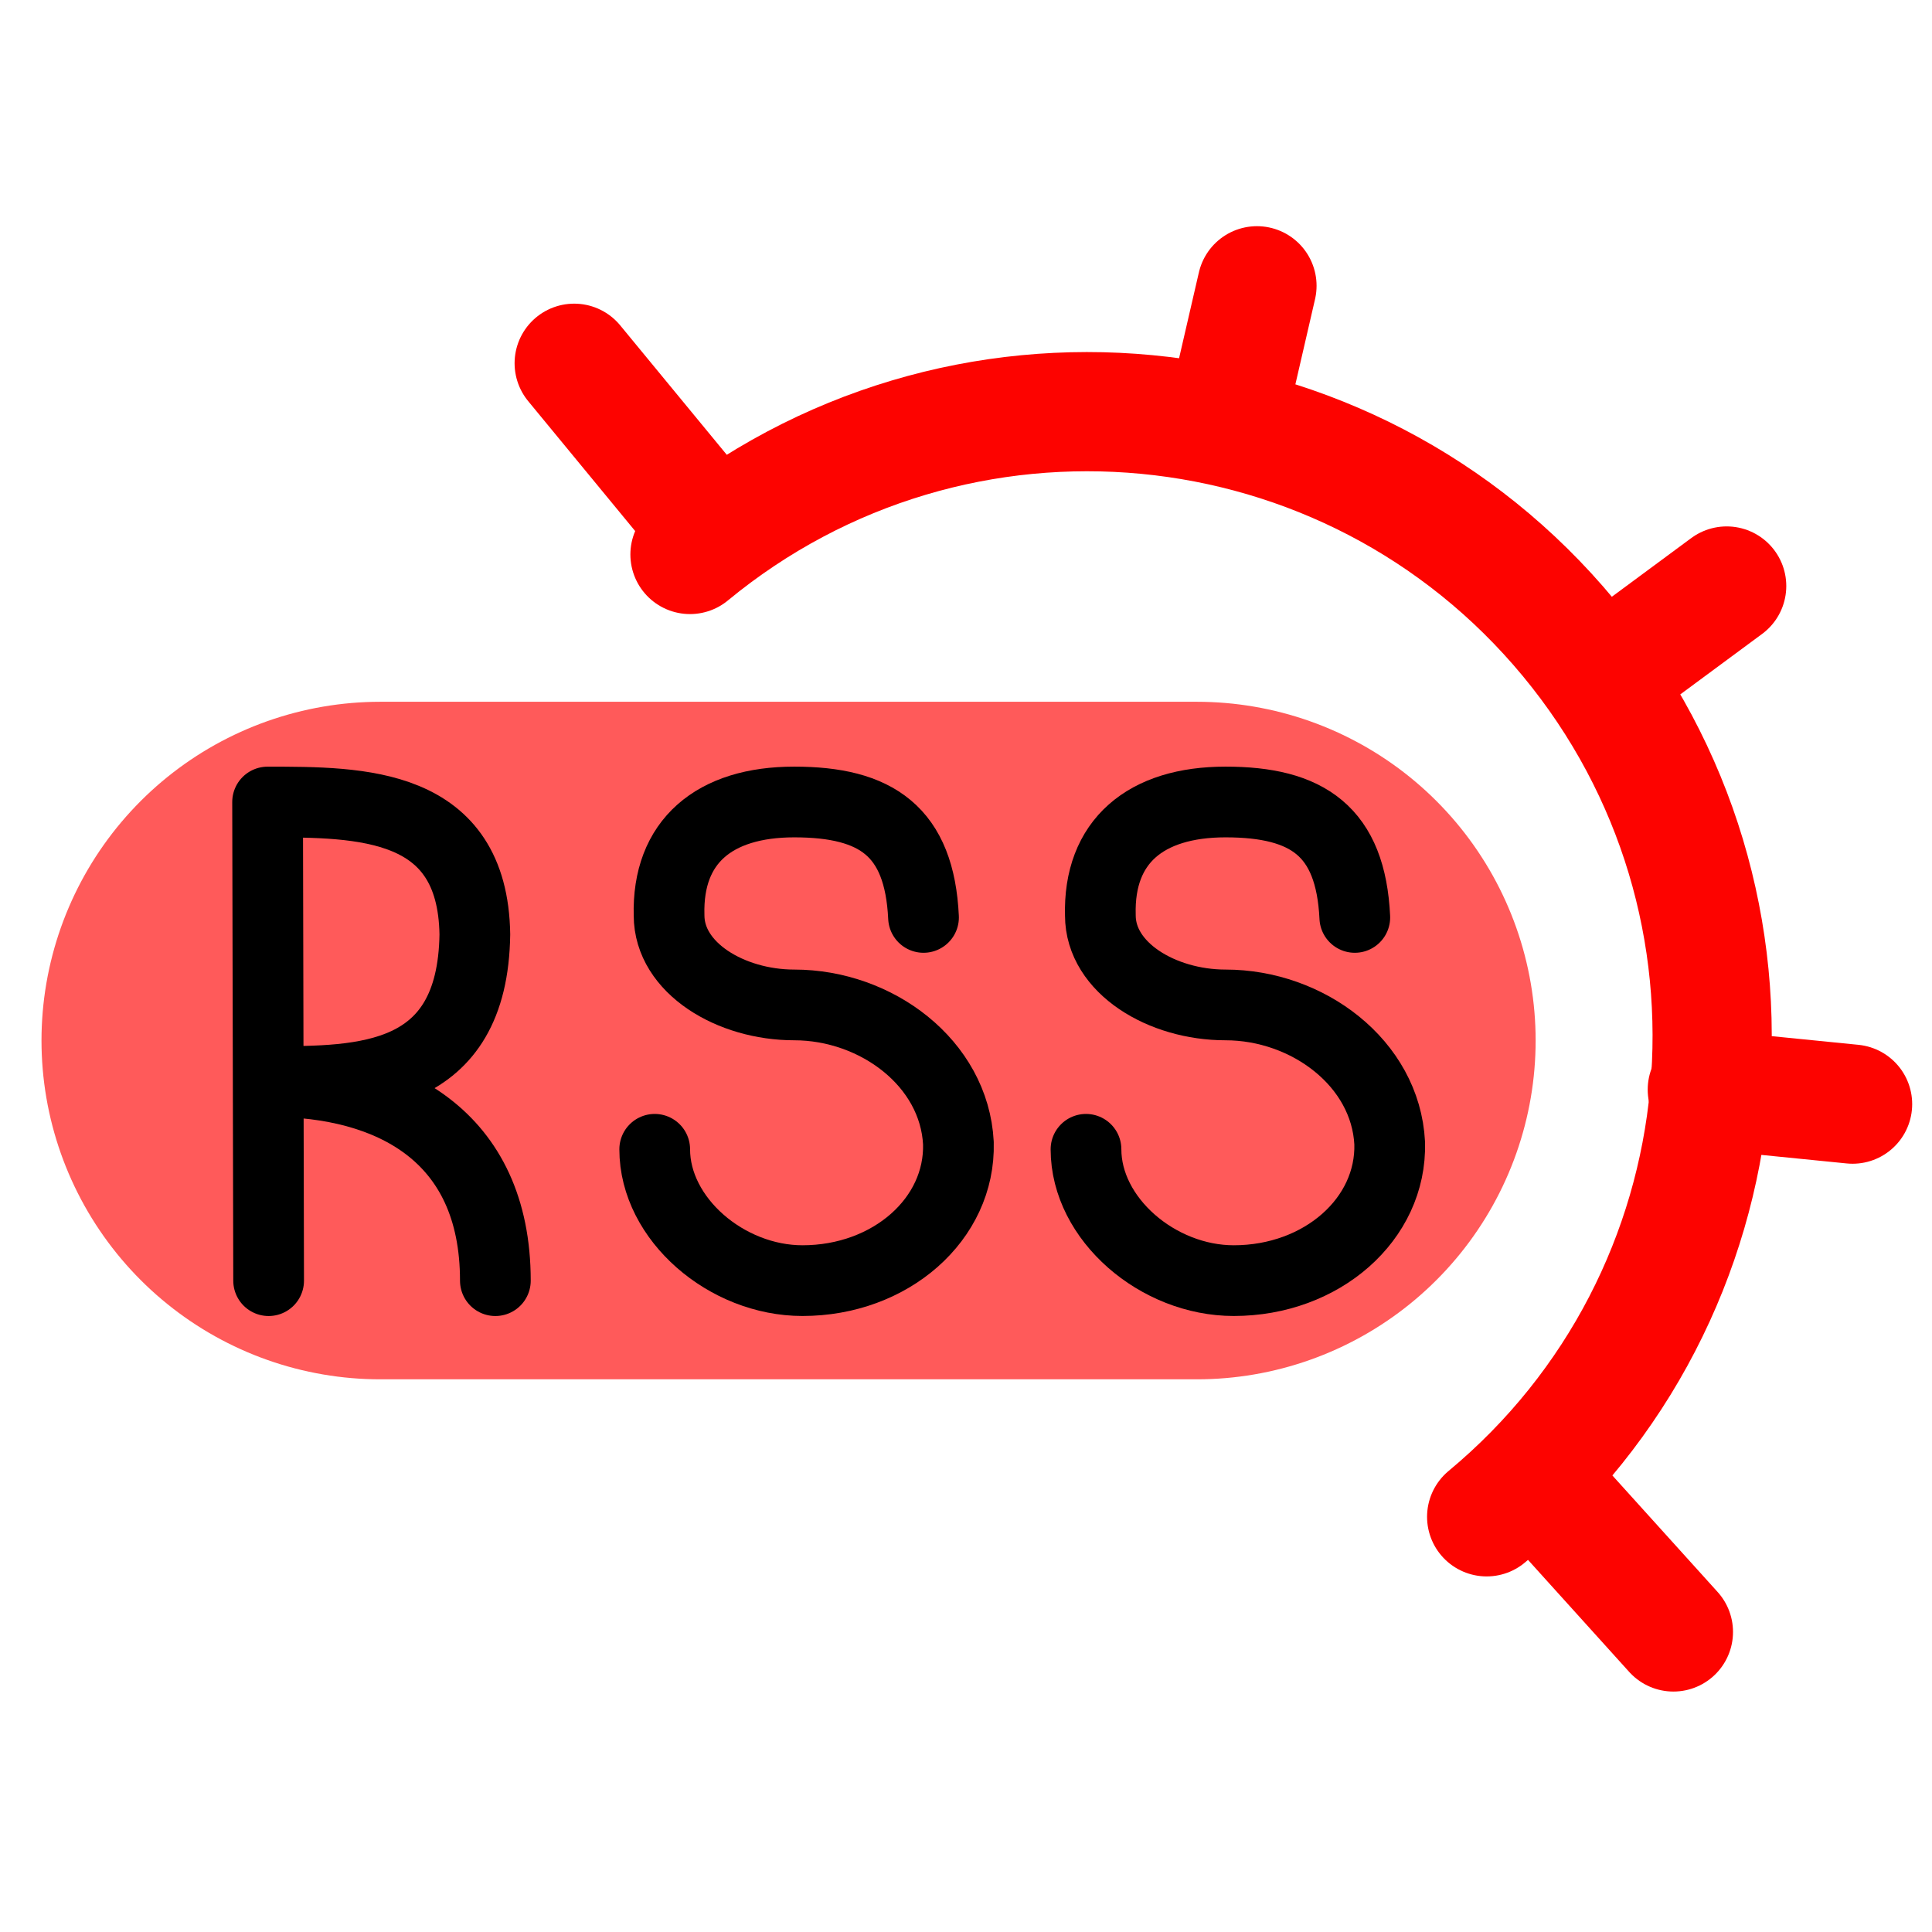 <?xml version="1.0" encoding="UTF-8" standalone="no"?>
<!-- Created with Inkscape (http://www.inkscape.org/) -->
<svg
   xmlns:dc="http://purl.org/dc/elements/1.1/"
   xmlns:cc="http://creativecommons.org/ns#"
   xmlns:rdf="http://www.w3.org/1999/02/22-rdf-syntax-ns#"
   xmlns:svg="http://www.w3.org/2000/svg"
   xmlns="http://www.w3.org/2000/svg"
   xmlns:sodipodi="http://sodipodi.sourceforge.net/DTD/sodipodi-0.dtd"
   xmlns:inkscape="http://www.inkscape.org/namespaces/inkscape"
   version="1.0"
   width="162.5"
   height="162.5"
   id="svg101"
   sodipodi:version="0.32"
   inkscape:version="0.46"
   sodipodi:docname="urssus-unread.svg"
   inkscape:output_extension="org.inkscape.output.svg.inkscape">
  <sodipodi:namedview
     inkscape:window-height="779"
     inkscape:window-width="1432"
     inkscape:pageshadow="2"
     inkscape:pageopacity="0.0"
     guidetolerance="10.0"
     gridtolerance="10.0"
     objecttolerance="10.0"
     borderopacity="1.0"
     bordercolor="#666666"
     pagecolor="#ffffff"
     id="base"
     showgrid="false"
     inkscape:zoom="2.8676923"
     inkscape:cx="6.1024676"
     inkscape:cy="81.25"
     inkscape:window-x="0"
     inkscape:window-y="31"
     inkscape:current-layer="svg101" />
  <defs
     id="defs13">
    <inkscape:perspective
       sodipodi:type="inkscape:persp3d"
       inkscape:vp_x="0 : 81.25 : 1"
       inkscape:vp_y="0 : 1000 : 0"
       inkscape:vp_z="162.5 : 81.25 : 1"
       inkscape:persp3d-origin="81.25 : 54.166667 : 1"
       id="perspective17" />
  </defs>
  <path
     d="M 58.034,46.637 C 80.391,28.194 113.459,31.338 131.94,53.662 C 150.421,75.987 147.335,109.06 125.043,127.579"
     style="font-size:12px;fill:none;fill-opacity:0.196;fill-rule:evenodd;stroke:#fd0300;stroke-width:10.026;stroke-linecap:round;stroke-linejoin:round;stroke-opacity:1"
     id="path138" />
  <path
     d="M 140.75,137.263 L 129.346,124.637"
     style="font-size:12px;fill:none;fill-rule:evenodd;stroke:#fd0300;stroke-width:10.026;stroke-linecap:round;stroke-linejoin:round;stroke-opacity:1"
     id="path139" />
  <path
     d="M 59.699,44.401 L 48.295,30.553"
     style="font-size:12px;fill:none;fill-rule:evenodd;stroke:#fd0300;stroke-width:10.026;stroke-linecap:round;stroke-linejoin:round;stroke-opacity:1"
     id="path140" />
  <path
     d="M 103.279,34.626 L 105.723,24.037"
     style="font-size:12px;fill:none;fill-rule:evenodd;stroke:#fd0300;stroke-width:10.026;stroke-linecap:round;stroke-linejoin:round;stroke-opacity:1"
     id="path141" />
  <path
     d="M 135.863,56.212 L 145.23,49.289"
     style="font-size:12px;fill:none;fill-rule:evenodd;stroke:#fd0300;stroke-width:10.026;stroke-linecap:round;stroke-linejoin:round;stroke-opacity:1"
     id="path142" />
  <path
     d="M 143.601,91.647 L 155.82,92.868"
     style="font-size:12px;fill:none;fill-rule:evenodd;stroke:#fd0300;stroke-width:10.026;stroke-linecap:round;stroke-linejoin:round;stroke-opacity:1"
     id="path143" />
  <path
     d="M 31.984,87.52 L 100.668,87.52"
     style="font-size:12px;color:#000000;fill:none;fill-rule:evenodd;stroke:#ff0000;stroke-width:56.988;stroke-linecap:round;stroke-linejoin:round;stroke-dashoffset:0;stroke-opacity:0.645;font-family:Bitstream Vera Sans"
     id="path1731" />
  <path
     d="M 41.665,107.716 C 41.665,95.446 32.776,90.968 22.766,90.968 C 30.446,90.968 39.766,90.968 39.939,78.589 C 39.766,67.458 30.36,67.458 22.507,67.458 L 22.594,107.716"
     style="font-size:12px;color:#000000;fill:none;fill-rule:evenodd;stroke:#000000;stroke-width:5.948;stroke-linecap:round;stroke-linejoin:round;stroke-dashoffset:0;font-family:Bitstream Vera Sans;stroke-opacity:1"
     id="path644" />
  <path
     d="M 77.677,77.164 C 77.332,69.916 73.708,67.455 66.804,67.455 C 60.073,67.455 56.104,70.779 56.276,76.992 C 56.276,81.418 61.454,84.524 66.804,84.524 C 73.708,84.524 80.266,89.412 80.611,96.149 C 80.784,102.535 74.916,107.713 67.495,107.713 C 61.109,107.713 55.068,102.535 55.068,96.667"
     style="font-size:12px;color:#000000;fill:none;fill-rule:evenodd;stroke:#000000;stroke-width:5.948;stroke-linecap:round;stroke-linejoin:round;stroke-dashoffset:0;font-family:Bitstream Vera Sans;stroke-opacity:1"
     id="path645" />
  <path
     d="M 113.952,77.164 C 113.606,69.916 109.982,67.455 103.079,67.455 C 96.348,67.455 92.378,70.779 92.551,76.992 C 92.551,81.418 97.728,84.524 103.079,84.524 C 109.982,84.524 116.54,89.412 116.886,96.149 C 117.058,102.535 111.19,107.713 103.769,107.713 C 97.383,107.713 91.343,102.535 91.343,96.667"
     style="font-size:12px;color:#000000;fill:none;fill-rule:evenodd;stroke:#000000;stroke-width:5.948;stroke-linecap:round;stroke-linejoin:round;stroke-dashoffset:0;font-family:Bitstream Vera Sans;stroke-opacity:1"
     id="path1843" />
</svg>

